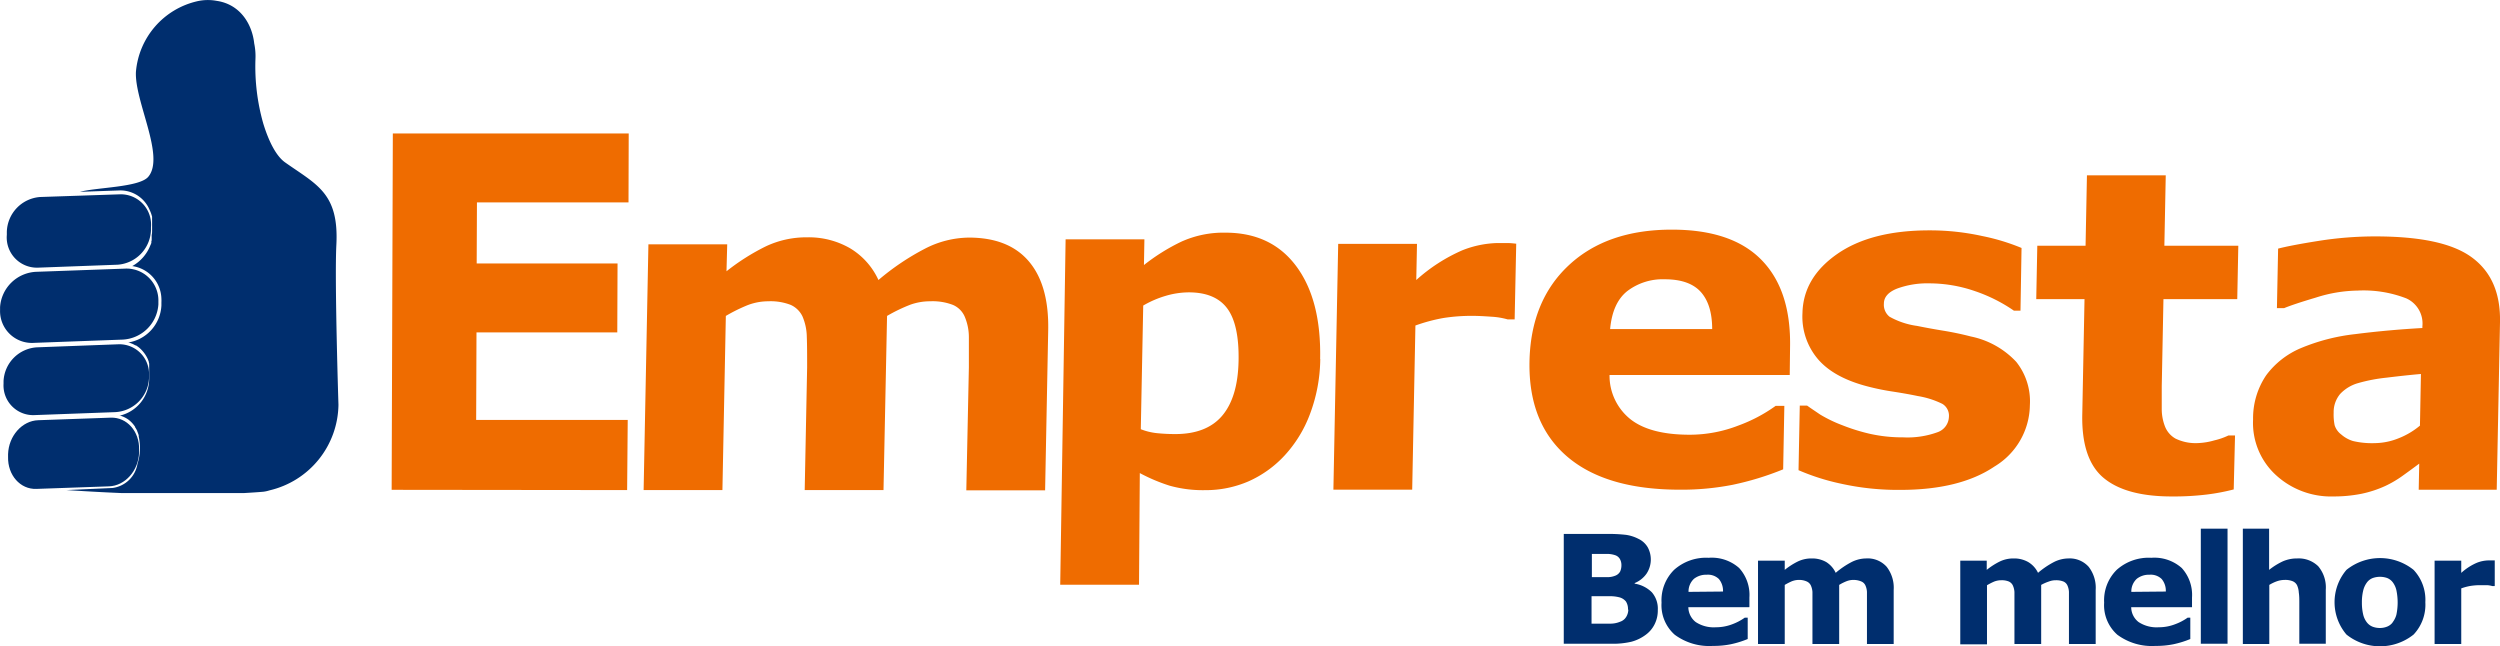 <svg xmlns="http://www.w3.org/2000/svg" viewBox="0 0 380.7 98.42"><defs><style>.a,.b{fill:#002e6e;}.a,.c{fill-rule:evenodd;}.c{fill:#ef6c00;}</style></defs><path class="a" d="M41.55,19.5a31.78,31.78,0,0,1-1.19-9.8,9.54,9.54,0,0,0-.19-2.4c-.3-2.83-2.05-5.94-5.72-6.48a7.22,7.22,0,0,0-3,.07,12.07,12.07,0,0,0-9.29,10.73c-.23,4.5,4.49,12.93,1.87,16-1.37,1.6-7.78,1.59-10.39,2.28l6-.21a4.83,4.83,0,0,1,4.62,3,5.39,5.39,0,0,1,.36,1h0a.93.93,0,0,1,0,.13h0l0,.13h0l0,.13h0c0,.05,0,.09,0,.14h0l0,.13h0l0,.13h0v.14h0v.14c0,.18,0,.37,0,.56v.46c0,.24,0,.47-.06.7h0l0,.14h0l0,.14h0l0,.13h0l0,.14h0l0,.13h0l0,.13h0l-.05.13h0l0,.13,0,.13-.05.13-.05.13-.05.1a6.2,6.2,0,0,1-2.76,3.17,5.15,5.15,0,0,1,4.44,5,4.82,4.82,0,0,1,0,.54v.46a6,6,0,0,1-5.09,5.64l.1,0,.22.06h0l.43.17h0l.4.21,0,0h0l.08,0h0l.29.2h0l.18.14h0a4.92,4.92,0,0,1,.79.85l.07.09a5.77,5.77,0,0,1,.4.68h0l.05.11v0l.09.21v0c0,.08.06.16.08.23h0l0,.1a1.54,1.54,0,0,1,.05.17l0,.07v.06l0,.09v0l0,.1h0v0l0,.09v0l0,.2V57h0v.23h0v1.15A5.79,5.79,0,0,1,19.62,64l.2,0,.21.07h0a4.17,4.17,0,0,1,1,.53h0a4.45,4.45,0,0,1,1,1.08l0,.06,0,0h0a4,4,0,0,1,.34.61l0,0v0l0,.06.05.1h0v0c.06.15.11.3.16.45h0l0,.1h0v0l0,.09h0a7.88,7.88,0,0,1-.18,4.15A4.43,4.43,0,0,1,18.59,75l-7,.32c2.66.17,5.45.33,8.3.45H38.68c1-.06,2-.12,2.89-.2a5.05,5.05,0,0,0,.94-.21A13.58,13.58,0,0,0,53,62.34S52.4,43.44,52.68,38c.42-7.92-3-9.18-7.82-12.59C43.48,24.42,42.36,22.15,41.55,19.5Z" transform="translate(-1.46 -0.69)"/><path class="a" d="M19.74,30.28a4.61,4.61,0,0,1,4.71,5l0,.42A5.47,5.47,0,0,1,19.36,41l-12.15.45a4.6,4.6,0,0,1-4.71-5V36a5.47,5.47,0,0,1,5.07-5.31Z" transform="translate(-1.46 -0.69)"/><path class="a" d="M20.38,41.6a4.86,4.86,0,0,1,5.2,5l0,.44A5.74,5.74,0,0,1,20,52.41L6.66,52.9a4.85,4.85,0,0,1-5.19-5v-.44A5.77,5.77,0,0,1,7,42.08Z" transform="translate(-1.46 -0.69)"/><path class="a" d="M19.41,53.12a4.52,4.52,0,0,1,4.74,4.77l0,.42A5.43,5.43,0,0,1,19,63.45L6.76,63.9A4.52,4.52,0,0,1,2,59.13l0-.41a5.41,5.41,0,0,1,5.12-5.14Z" transform="translate(-1.46 -0.69)"/><path class="a" d="M18.33,64.29c2.46-.08,4.39,2.1,4.31,4.87v.42c-.07,2.77-2.13,5.09-4.58,5.17L7,75.14c-2.45.09-4.38-2.09-4.31-4.87v-.41c.08-2.78,2.13-5.1,4.59-5.18Z" transform="translate(-1.46 -0.69)"/><path class="b" d="M253.91,93.59a4.65,4.65,0,0,1-.49,2.17,4.39,4.39,0,0,1-1.34,1.59,6.4,6.4,0,0,1-2.18,1.06,12.13,12.13,0,0,1-3,.31h-7.31V82h6.5a22.94,22.94,0,0,1,3,.14,6,6,0,0,1,1.86.6,3.24,3.24,0,0,1,1.43,1.3,3.9,3.9,0,0,1-.18,4,4.1,4.1,0,0,1-1.81,1.44v.09A4.75,4.75,0,0,1,253,90.88,3.82,3.82,0,0,1,253.91,93.59Zm-5.54-6.9a1.86,1.86,0,0,0-.21-.83,1.3,1.3,0,0,0-.73-.62,3.86,3.86,0,0,0-1.18-.2h-2.38v3.54h.67c.69,0,1.27,0,1.75,0a3.17,3.17,0,0,0,1.13-.22,1.41,1.41,0,0,0,.77-.67A2.38,2.38,0,0,0,248.37,86.69Zm1,6.83a2.12,2.12,0,0,0-.31-1.23,1.88,1.88,0,0,0-1.05-.65,5.49,5.49,0,0,0-1.4-.16h-2.79v4.18h2.92a3.87,3.87,0,0,0,1.45-.3,1.69,1.69,0,0,0,.92-.75A2.2,2.2,0,0,0,249.42,93.52Z" transform="translate(-1.46 -0.69)"/><path class="b" d="M267.84,93.15h-9.28a2.91,2.91,0,0,0,1.13,2.27,5,5,0,0,0,3.07.79,6.91,6.91,0,0,0,2.49-.46,8.1,8.1,0,0,0,1.9-1h.45V98a14.56,14.56,0,0,1-2.59.8,13.16,13.16,0,0,1-2.69.25,8.84,8.84,0,0,1-5.84-1.71,6,6,0,0,1-2-4.88,6.52,6.52,0,0,1,1.92-5,7.31,7.31,0,0,1,5.26-1.83,6.27,6.27,0,0,1,4.64,1.56,6.08,6.08,0,0,1,1.56,4.49v1.42Zm-4-2.38a2.8,2.8,0,0,0-.63-1.91,2.39,2.39,0,0,0-1.85-.65,3,3,0,0,0-1.93.61,2.62,2.62,0,0,0-.84,2Z" transform="translate(-1.46 -0.69)"/><path class="b" d="M281.53,89.76v9h-4.07V92.4c0-.61,0-1.14,0-1.57a2.89,2.89,0,0,0-.25-1,1.25,1.25,0,0,0-.61-.59A2.8,2.8,0,0,0,275.4,89a2.94,2.94,0,0,0-1.16.24,10.5,10.5,0,0,0-1,.52v9h-4.07V86.07h4.07v1.4a10.73,10.73,0,0,1,2-1.28,4.76,4.76,0,0,1,2.11-.46,4.32,4.32,0,0,1,2.21.55A3.83,3.83,0,0,1,281,87.92a12.87,12.87,0,0,1,2.36-1.61,5,5,0,0,1,2.25-.58A3.88,3.88,0,0,1,288.76,87a5.21,5.21,0,0,1,1.07,3.53v8.23h-4.07V92.41c0-.63,0-1.15,0-1.58a2.71,2.71,0,0,0-.24-1,1.17,1.17,0,0,0-.61-.59A3,3,0,0,0,283.7,89a2.8,2.8,0,0,0-1,.18A7,7,0,0,0,281.53,89.76Z" transform="translate(-1.46 -0.69)"/><path class="b" d="M312.29,89.76v9h-4.07V92.4c0-.61,0-1.14,0-1.57a2.89,2.89,0,0,0-.25-1,1.25,1.25,0,0,0-.61-.59,2.8,2.8,0,0,0-1.16-.19,2.94,2.94,0,0,0-1.16.24,10.5,10.5,0,0,0-1,.52v9h-4.07V86.07H304v1.4a10.73,10.73,0,0,1,2-1.28,4.76,4.76,0,0,1,2.11-.46,4.32,4.32,0,0,1,2.21.55,3.83,3.83,0,0,1,1.49,1.64,12.87,12.87,0,0,1,2.36-1.61,5,5,0,0,1,2.25-.58A3.88,3.88,0,0,1,319.52,87a5.21,5.21,0,0,1,1.07,3.53v8.23h-4.07V92.41c0-.63,0-1.15,0-1.58a2.71,2.71,0,0,0-.24-1,1.17,1.17,0,0,0-.61-.59,3,3,0,0,0-1.17-.19,2.8,2.8,0,0,0-1,.18A7,7,0,0,0,312.29,89.76Z" transform="translate(-1.46 -0.69)"/><path class="b" d="M335.27,93.15H326a2.88,2.88,0,0,0,1.13,2.27,5,5,0,0,0,3.07.79,6.81,6.81,0,0,0,2.48-.46,8,8,0,0,0,1.91-1H335V98a14.56,14.56,0,0,1-2.59.8,13.16,13.16,0,0,1-2.69.25,8.84,8.84,0,0,1-5.84-1.71,6,6,0,0,1-2-4.88,6.52,6.52,0,0,1,1.92-5,7.31,7.31,0,0,1,5.26-1.83,6.27,6.27,0,0,1,4.64,1.56,6.08,6.08,0,0,1,1.56,4.49v1.42Zm-4-2.38a2.8,2.8,0,0,0-.63-1.91,2.39,2.39,0,0,0-1.85-.65,3,3,0,0,0-1.93.61,2.62,2.62,0,0,0-.84,2Z" transform="translate(-1.46 -0.69)"/><path class="b" d="M340.67,98.72H336.6V81.2h4.07Z" transform="translate(-1.46 -0.69)"/><path class="b" d="M355.66,98.72H351.6V92.45c0-.51,0-1-.08-1.53a3.14,3.14,0,0,0-.27-1.12,1.33,1.33,0,0,0-.66-.6,3,3,0,0,0-1.21-.2,3.69,3.69,0,0,0-1.12.18,6.1,6.1,0,0,0-1.23.58v9H343V81.2H347v6.27a10.5,10.5,0,0,1,2.07-1.29,5.32,5.32,0,0,1,2.21-.45,4.25,4.25,0,0,1,3.2,1.19,5,5,0,0,1,1.15,3.57v8.23Z" transform="translate(-1.46 -0.69)"/><path class="b" d="M370.79,92.4A6.61,6.61,0,0,1,369,97.32a8.19,8.19,0,0,1-10.22,0,7.59,7.59,0,0,1,0-9.85,8.17,8.17,0,0,1,10.22,0A6.65,6.65,0,0,1,370.79,92.4Zm-5,3.08a3.31,3.31,0,0,0,.59-1.17,9.11,9.11,0,0,0,0-3.75,3.17,3.17,0,0,0-.56-1.21,2,2,0,0,0-.87-.65,3.33,3.33,0,0,0-2.13,0,2,2,0,0,0-.88.63,3.36,3.36,0,0,0-.59,1.2,7.37,7.37,0,0,0-.22,1.93,7.73,7.73,0,0,0,.19,1.79,3.08,3.08,0,0,0,.57,1.22,2.1,2.1,0,0,0,.86.65,3.09,3.09,0,0,0,1.14.2A2.93,2.93,0,0,0,365,96.1,2,2,0,0,0,365.81,95.48Z" transform="translate(-1.46 -0.69)"/><path class="b" d="M381.34,89.94H381a3.56,3.56,0,0,0-.83-.14c-.38,0-.7,0-.95,0a9.79,9.79,0,0,0-1.53.11,8.26,8.26,0,0,0-1.43.38v8.47h-4.06V86.07h4.06v1.86a8.48,8.48,0,0,1,2.33-1.52,5,5,0,0,1,1.82-.38h.48l.47,0v3.87Z" transform="translate(-1.46 -0.69)"/><path class="c" d="M369.86,71.29c-.65.49-1.47,1.09-2.43,1.78a16.62,16.62,0,0,1-2.73,1.62,17,17,0,0,1-3.67,1.2,21.57,21.57,0,0,1-4.18.4A12.41,12.41,0,0,1,348,73a10.76,10.76,0,0,1-3.44-8.45,11.66,11.66,0,0,1,2-6.72,12.7,12.7,0,0,1,5.26-4.12,30,30,0,0,1,8.29-2.14q4.93-.63,10.23-.93V50.4a4.2,4.2,0,0,0-2.44-4.27,18,18,0,0,0-7.42-1.19A21.64,21.64,0,0,0,354.14,46q-3.37,1-4.85,1.61h-1.1l.18-9.06c1.27-.33,3.34-.73,6.19-1.18a55,55,0,0,1,8.58-.68c6.8,0,11.7,1,14.67,3.15s4.44,5.42,4.35,9.91l-.5,25.52H369.78l.08-4Zm.11-5.81.15-7.84c-1.62.14-3.36.33-5.24.56a25,25,0,0,0-4.29.82,6,6,0,0,0-2.76,1.65,4.29,4.29,0,0,0-1,2.87,8,8,0,0,0,.15,1.91,2.82,2.82,0,0,0,1,1.4,4.84,4.84,0,0,0,1.8,1,12.5,12.5,0,0,0,3.31.32,9.93,9.93,0,0,0,3.63-.74A11.7,11.7,0,0,0,370,65.48Z" transform="translate(-1.46 -0.69)"/><path class="c" d="M341.61,75.22a31.52,31.52,0,0,1-4.13.78,41.63,41.63,0,0,1-5.32.29q-7,0-10.38-2.84t-3.23-9.7l.34-17.51h-7.35l.16-8.13h7.35l.21-10.72h12l-.21,10.72h11.26l-.16,8.13H330.91l-.26,13.29c0,1.32,0,2.47,0,3.45a7.3,7.3,0,0,0,.49,2.64,3.63,3.63,0,0,0,1.61,1.86,7,7,0,0,0,3.45.68,10.12,10.12,0,0,0,2.46-.41,10.23,10.23,0,0,0,2.15-.75h1Z" transform="translate(-1.46 -0.69)"/><path class="c" d="M310.57,62.39a11.06,11.06,0,0,1-5.39,9.34q-5.25,3.55-14.29,3.56a40,40,0,0,1-9.06-.94,34,34,0,0,1-6.49-2.06l.19-9.84h1.11c.58.42,1.27.87,2,1.37A20.62,20.62,0,0,0,282,65.44a29,29,0,0,0,4.2,1.31,22.63,22.63,0,0,0,5.06.54,13.37,13.37,0,0,0,5.24-.78,2.57,2.57,0,0,0,1.74-2.32,2.1,2.1,0,0,0-1-2A13.23,13.23,0,0,0,293.5,61c-.89-.19-2.09-.41-3.61-.65a36.6,36.6,0,0,1-4.13-.84c-3.38-.89-5.88-2.27-7.48-4.15a10,10,0,0,1-2.34-7q.12-5.4,5.3-9t14.06-3.59a36.9,36.9,0,0,1,8,.86,32.05,32.05,0,0,1,6,1.82L309.14,48h-1a24,24,0,0,0-6-3,21.31,21.31,0,0,0-6.9-1.16,13.3,13.3,0,0,0-4.9.8c-1.33.53-2,1.3-2,2.28a2.32,2.32,0,0,0,.86,2,11.79,11.79,0,0,0,4.2,1.4c1.23.25,2.53.49,3.94.72s2.82.52,4.24.89a13,13,0,0,1,6.92,3.87A9.65,9.65,0,0,1,310.57,62.39Z" transform="translate(-1.46 -0.69)"/><path class="c" d="M274,57.8H246.56a8.49,8.49,0,0,0,3.21,6.75c2,1.56,5,2.34,9,2.34a20.48,20.48,0,0,0,7.39-1.39,23.45,23.45,0,0,0,5.69-3h1.33l-.18,9.66a44.35,44.35,0,0,1-7.72,2.36,40.19,40.19,0,0,1-8,.74q-11.3,0-17.19-5.06t-5.72-14.44q.18-9.27,6-14.69t15.7-5.41q9.13,0,13.64,4.62t4.34,13.3L274,57.8Zm-11.81-7c0-2.52-.6-4.41-1.76-5.68s-3-1.9-5.45-1.9a8.89,8.89,0,0,0-5.72,1.8c-1.51,1.2-2.37,3.13-2.61,5.78Z" transform="translate(-1.46 -0.69)"/><path class="c" d="M232.11,49.33h-1.06a11.13,11.13,0,0,0-2.46-.41c-1.13-.08-2.07-.13-2.82-.13a27.61,27.61,0,0,0-4.53.33A26,26,0,0,0,217,50.26l-.49,25h-12l.73-37.43h12l-.11,5.5a26,26,0,0,1,7-4.52,15.4,15.4,0,0,1,5.4-1.11l1.42,0c.54,0,1,.06,1.4.1Z" transform="translate(-1.46 -0.69)"/><path class="c" d="M202.51,55.37a24.36,24.36,0,0,1-1.59,8.43,19.16,19.16,0,0,1-3.85,6.26A16.72,16.72,0,0,1,191.56,74,16.41,16.41,0,0,1,185,75.33a18.86,18.86,0,0,1-5.43-.68,26.65,26.65,0,0,1-4.54-1.92l-.12,17h-12l.82-52.59h12l-.07,3.91a30.16,30.16,0,0,1,5.72-3.57,15.58,15.58,0,0,1,6.69-1.36q7,0,10.8,5.13t3.62,14.11Zm-12.44.25q.1-5.48-1.71-7.94t-5.85-2.47a12.59,12.59,0,0,0-3.5.52,15.26,15.26,0,0,0-3.46,1.49l-.37,18.83a9.32,9.32,0,0,0,2.55.61c.91.09,1.81.13,2.7.13,3.17,0,5.56-.93,7.14-2.79S190,59.36,190.07,55.62Z" transform="translate(-1.46 -0.69)"/><path class="c" d="M136.54,48.8,136,75.32H124l.37-18.69c0-1.82,0-3.37-.05-4.64a8.18,8.18,0,0,0-.66-3.12,3.63,3.63,0,0,0-1.79-1.75,8.46,8.46,0,0,0-3.42-.55,8.76,8.76,0,0,0-3.46.72,25.16,25.16,0,0,0-3,1.51l-.52,26.52h-12l.73-37.42h12L112.09,42a33.52,33.52,0,0,1,6-3.8,14.42,14.42,0,0,1,6.29-1.37,12.56,12.56,0,0,1,6.5,1.65,10.91,10.91,0,0,1,4.35,4.85,37.78,37.78,0,0,1,7.08-4.77A14.87,14.87,0,0,1,149,36.87q6.06,0,9.14,3.63T161.08,51l-.47,24.36h-12L149,56.63c0-1.84,0-3.4,0-4.66a8,8,0,0,0-.65-3.1,3.42,3.42,0,0,0-1.78-1.75,8.61,8.61,0,0,0-3.46-.55,8.9,8.9,0,0,0-3,.51A24.58,24.58,0,0,0,136.54,48.8Z" transform="translate(-1.46 -0.69)"/><polygon class="c" points="95.5 74.63 59.64 74.59 59.82 20.32 95.74 20.32 95.71 30.82 72.63 30.82 72.59 40.12 94.04 40.12 94 50.62 72.56 50.62 72.51 63.95 95.59 63.95 95.5 74.63"/></svg>
